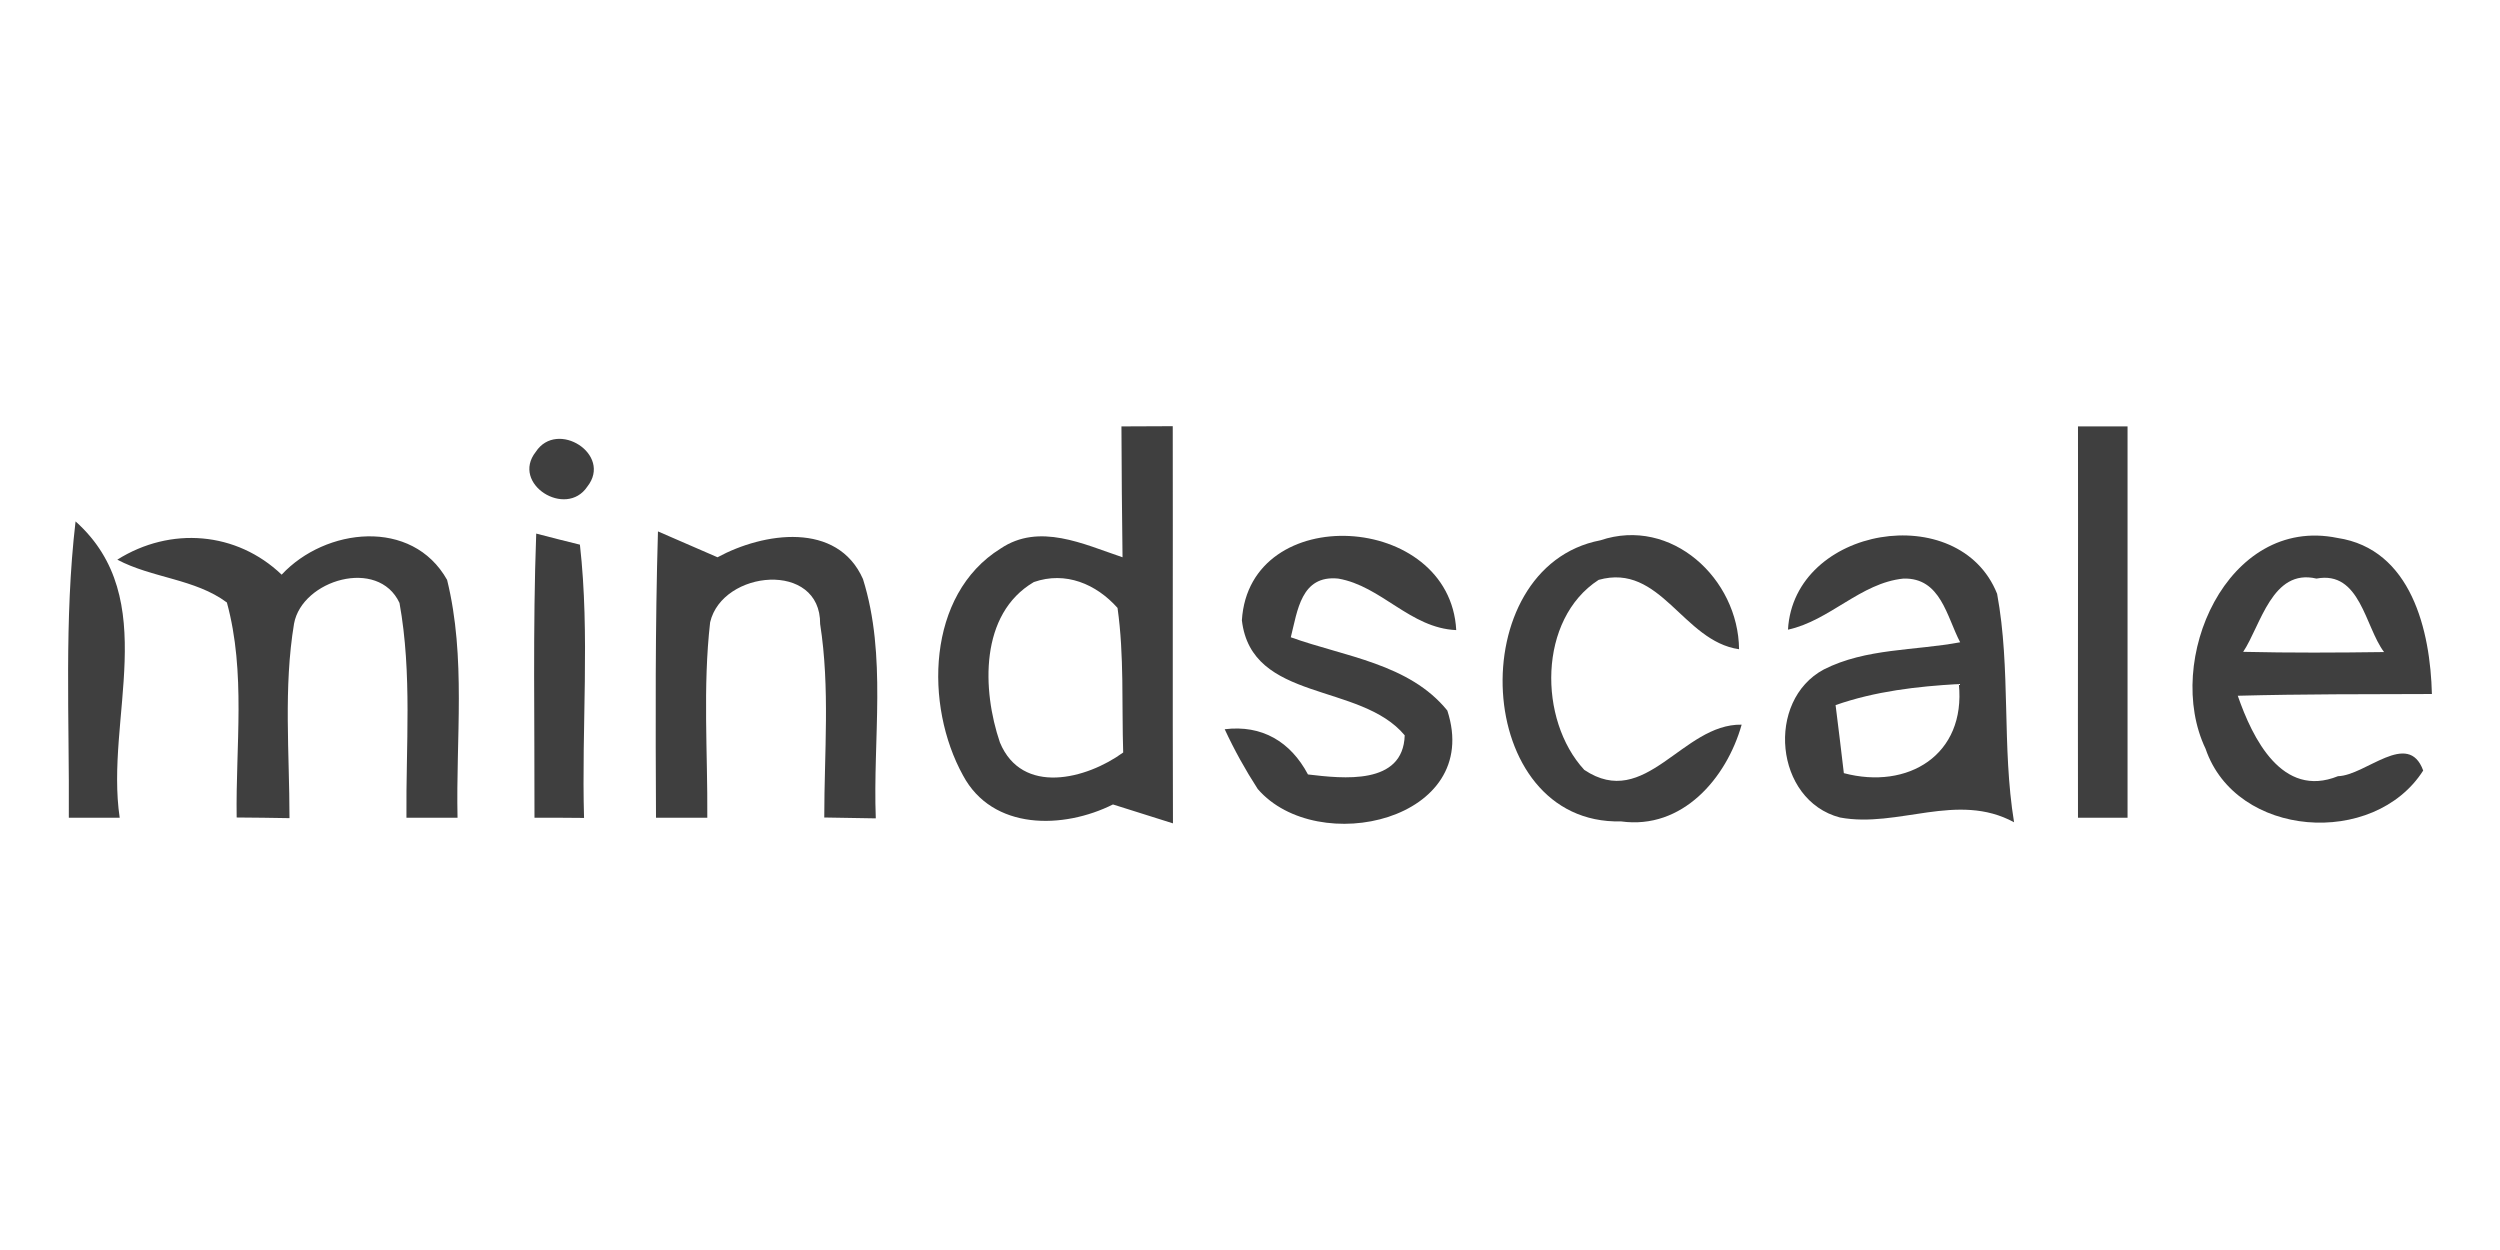 <?xml version="1.0" encoding="utf-8"?>
<!-- Generator: Adobe Illustrator 17.0.0, SVG Export Plug-In . SVG Version: 6.00 Build 0)  -->
<!DOCTYPE svg PUBLIC "-//W3C//DTD SVG 1.1//EN" "http://www.w3.org/Graphics/SVG/1.1/DTD/svg11.dtd">
<svg version="1.1" id="레이어_1" xmlns="http://www.w3.org/2000/svg" xmlns:xlink="http://www.w3.org/1999/xlink" x="0px"
	 y="0px" width="320px" height="160px" viewBox="0 0 320 160" enable-background="new 0 0 320 160" xml:space="preserve">
<g>
	<path fill="#3F3F3F" d="M265.982,54.58c1.586,0,4.758,0,6.344,0c0,16.696,0,33.392,0,50.088c-1.586,0-4.758,0-6.344,0
		C265.954,87.971,266.009,71.276,265.982,54.58L265.982,54.58z"/>
	<path fill="#3F3F3F" d="M68.581,57.835c2.727-4.174,9.851,0.334,6.595,4.452C72.449,66.378,65.353,61.926,68.581,57.835
		L68.581,57.835z"/>
	<path fill="#3F3F3F" d="M15.015,71.637c6.818-4.285,15.277-3.59,21.037,1.92c5.593-6.011,16.696-7.291,21.176,0.668
		c2.449,9.934,1.113,20.313,1.336,30.442c-1.642,0-4.897,0-6.539,0c-0.083-9.155,0.751-18.421-0.89-27.493
		c-2.727-5.843-12.466-2.95-13.496,2.644c-1.363,8.209-0.584,16.612-0.584,24.905c-1.697-0.028-5.092-0.084-6.762-0.084
		c-0.139-9.155,1.197-18.56-1.252-27.52C24.977,74.086,19.467,74.002,15.015,71.637L15.015,71.637z"/>
	<path fill="#3F3F3F" d="M68.636,68.298c1.391,0.362,4.174,1.085,5.593,1.419c1.308,11.604,0.195,23.319,0.529,34.978
		c-1.586-0.028-4.758-0.028-6.344-0.028C68.441,92.535,68.191,80.43,68.636,68.298L68.636,68.298z"/>
	<path fill="#3F3F3F" d="M84.219,68.02c1.892,0.835,5.732,2.477,7.624,3.311c5.899-3.2,15.332-4.619,18.616,2.783
		c3.089,9.851,1.252,20.452,1.642,30.637c-1.642-0.028-4.925-0.083-6.595-0.111c0-8.237,0.751-16.584-0.529-24.765
		c0.083-8.125-12.522-6.929-14.08-0.223c-0.946,8.292-0.306,16.668-0.362,25.016c-1.642,0-4.925,0-6.567,0
		C83.913,92.451,83.857,80.236,84.219,68.02L84.219,68.02z"/>
	<path fill="#3F3F3F" d="M158.961,79.401c0.946-15.332,26.63-13.858,27.437,1.252c-5.899-0.25-9.572-5.649-15.11-6.595
		c-4.758-0.473-5.204,4.118-6.066,7.513c6.873,2.477,15.165,3.367,20.035,9.378c4.591,14.052-16.612,18.894-24.265,10.045
		c-1.586-2.449-3.005-5.009-4.23-7.652c4.758-0.584,8.431,1.586,10.658,5.788c4.48,0.529,12.188,1.419,12.383-5.009
		C174.126,87.303,160.185,89.919,158.961,79.401L158.961,79.401z"/>
	<path fill="#3F3F3F" d="M207.49,105.14c-19.033,0.445-20.397-32.557-2.644-35.98c9.099-3.061,17.67,4.925,17.753,13.941
		c-7.207-1.03-10.018-11.103-17.976-8.877c-7.764,5.036-7.736,17.92-1.837,24.32c7.847,5.259,12.55-5.927,20.146-5.788
		C220.986,99.631,215.337,106.225,207.49,105.14L207.49,105.14z"/>
	<path fill="#3F3F3F" d="M9.672,66.74c11.103,9.934,3.757,25.239,5.649,37.928c-1.614,0-4.87,0-6.511,0
		C8.893,92.034,8.197,79.345,9.672,66.74L9.672,66.74z"/>
	<path fill="#3F3F3F" d="M150.112,54.552c-1.642,0-4.925,0.028-6.567,0.028c0.028,5.593,0.056,11.158,0.139,16.751
		c-4.981-1.67-10.658-4.452-15.611-1.113c-9.489,5.899-9.739,20.091-4.814,29.023c3.784,7.096,12.856,6.901,19.2,3.729
		c1.92,0.612,5.76,1.809,7.68,2.421C150.084,88.444,150.14,71.498,150.112,54.552z M127.99,95.039
		c-2.282-6.706-2.616-16.445,4.341-20.536c4.063-1.419,7.986,0.25,10.713,3.311c0.863,6.122,0.529,12.327,0.724,18.505
		C139.065,99.742,130.828,101.857,127.99,95.039z"/>
	<path fill="#3F3F3F" d="M299.262,99.352c-7.151,2.894-10.936-4.842-12.828-10.296c8.292-0.223,16.557-0.195,24.849-0.223
		c-0.195-8.07-2.616-18.56-12.105-19.979c-14.108-2.894-22.261,15.722-16.863,26.992c3.896,11.437,21.566,12.661,27.854,2.783
		C308.25,93.37,302.796,99.269,299.262,99.352z M296.507,74.058c5.621-1.057,6.205,6.177,8.654,9.405
		c-6.01,0.083-12.021,0.111-18.032-0.028C289.384,80.041,290.831,72.722,296.507,74.058z"/>
	<path fill="#3F3F3F" d="M255.63,76.006c-4.842-12.16-26.018-8.654-26.769,4.591c5.37-1.169,9.294-5.983,14.776-6.539
		c4.786-0.139,5.537,4.87,7.263,8.153c-5.788,1.085-12.077,0.751-17.447,3.478c-7.458,3.979-6.317,16.752,2.059,18.95
		c7.43,1.391,15.026-3.339,22.289,0.612C256.214,95.568,257.411,85.634,255.63,76.006z M236.012,98.963
		c-0.25-2.17-0.779-6.539-1.057-8.71c5.092-1.781,10.435-2.393,15.778-2.699C251.651,96.653,244.193,101.133,236.012,98.963z"/>
</g>
</svg>
